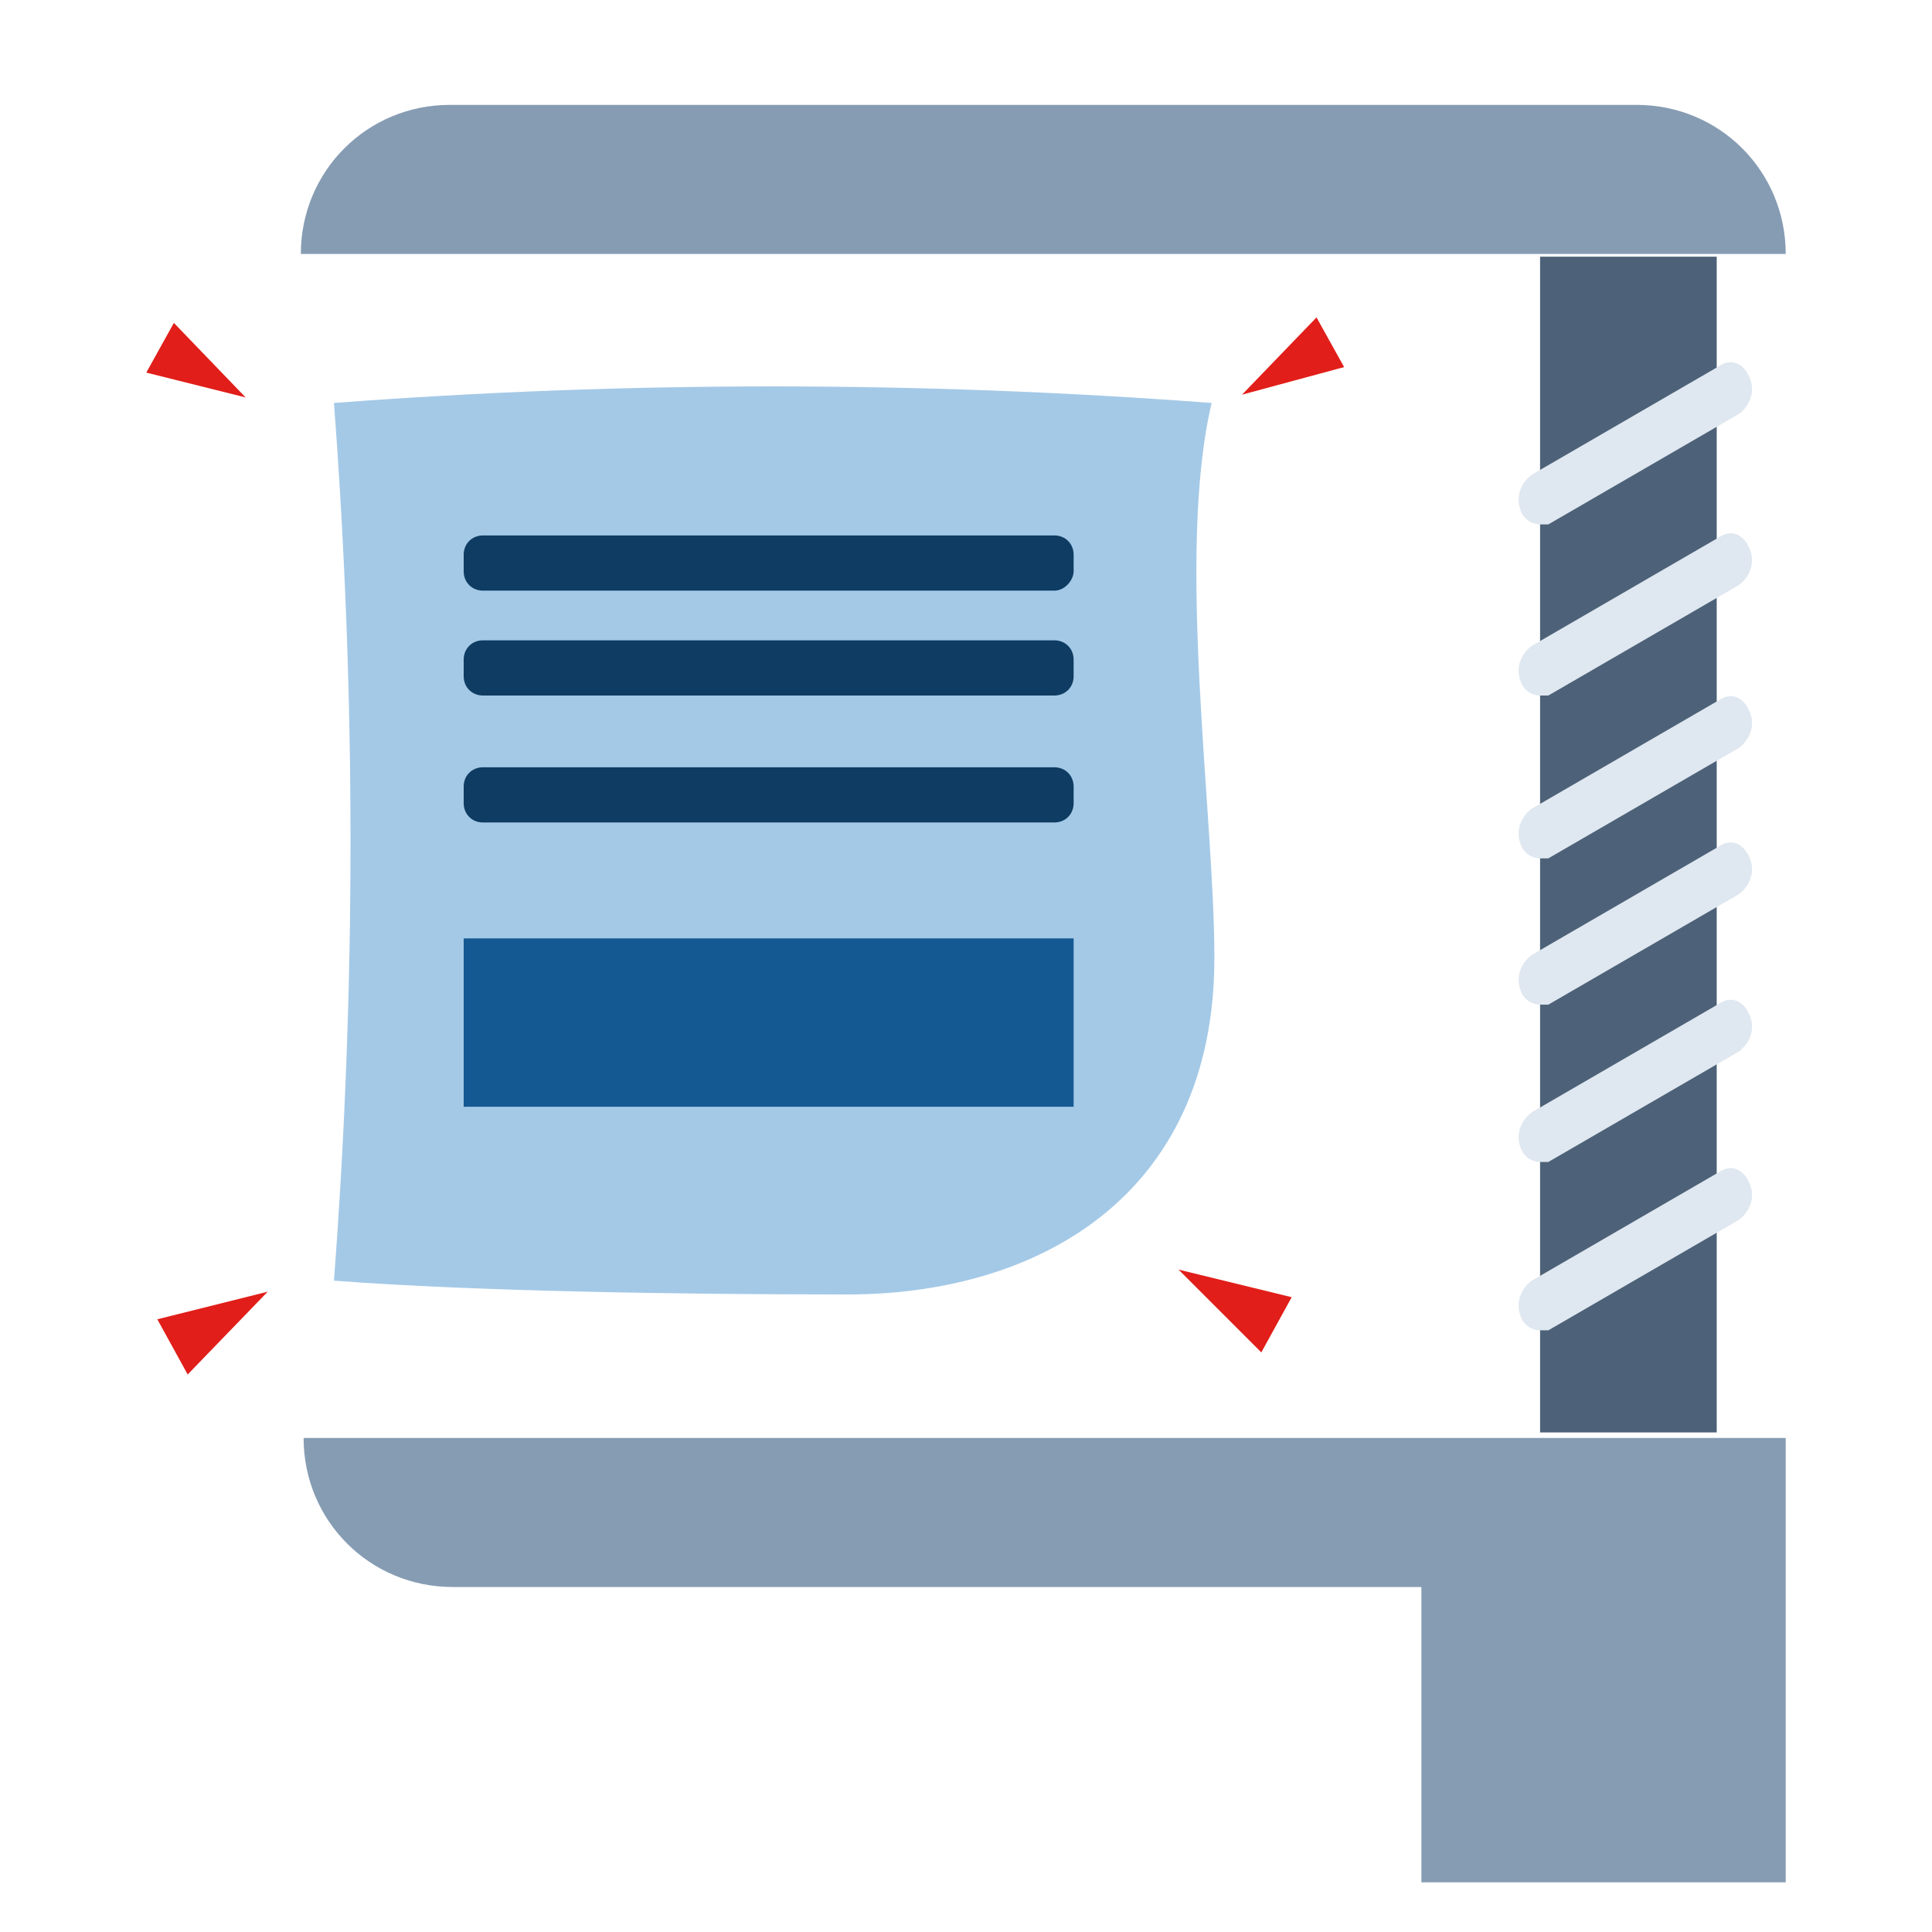 <?xml version="1.0" encoding="utf-8"?>
<!-- Generator: Adobe Illustrator 24.1.3, SVG Export Plug-In . SVG Version: 6.00 Build 0)  -->
<svg version="1.1" id="Layer_1" xmlns="http://www.w3.org/2000/svg" xmlns:xlink="http://www.w3.org/1999/xlink" x="0px" y="0px"
	 viewBox="0 0 70 70" style="enable-background:new 0 0 70 70;" xml:space="preserve">
<style type="text/css">
	.st0{fill:#869CB3;}
	.st1{fill:#0E3C62;}
	.st2{fill:#4D6278;}
	.st3{fill:#DFE7F0;}
	.st4{fill:#E11E19;}
	.st5{fill:#155992;}
</style>
<g>
	<g>
		<g>
			<g>
				<g>
					<path class="st0" d="M59.3,9.2h5.4c0-3-2.4-5.4-5.4-5.4h-43c-3,0-5.4,2.4-5.4,5.4H59.3z"/>
				</g>
				<g>
					<path class="st0" d="M59.3,52.1H11c0,3,2.4,5.4,5.4,5.4h35.1v10.7h13.2V52.1H59.3z"/>
				</g>
			</g>
		</g>
		<g>
			<defs>
				<path id="XMLID_25_" d="M30.4,46.9c-5.3,0-13.1-0.1-18.3-0.5c0.8-10.6,0.8-21.2,0-31.8c10.6-0.8,21.2-0.8,31.8,0
					c-1.3,5.5,0.1,14.9,0.1,20.1C44,43.4,37.5,47,30.4,46.9z"/>
			</defs>
			<use xlink:href="#XMLID_25_"  style="overflow:visible;fill:#A4C9E7;"/>
			<clipPath id="XMLID_2_">
				<use xlink:href="#XMLID_25_"  style="overflow:visible;"/>
			</clipPath>
		</g>
	</g>
	<path class="st1" d="M38.2,25.2H17.5c-0.4,0-0.7-0.3-0.7-0.7v-0.6c0-0.4,0.3-0.7,0.7-0.7h20.7c0.4,0,0.7,0.3,0.7,0.7v0.6
		C38.9,24.9,38.6,25.2,38.2,25.2z"/>
	<path class="st1" d="M38.2,29.8H17.5c-0.4,0-0.7-0.3-0.7-0.7v-0.6c0-0.4,0.3-0.7,0.7-0.7h20.7c0.4,0,0.7,0.3,0.7,0.7v0.6
		C38.9,29.5,38.6,29.8,38.2,29.8z"/>
	<path class="st1" d="M38.2,21.4H17.5c-0.4,0-0.7-0.3-0.7-0.7v-0.6c0-0.4,0.3-0.7,0.7-0.7h20.7c0.4,0,0.7,0.3,0.7,0.7v0.6
		C38.9,21,38.6,21.4,38.2,21.4z"/>
	<rect x="55.8" y="9.3" class="st2" width="6.4" height="42.6"/>
	<g>
		<g>
			<path class="st3" d="M55.8,19c-0.3,0-0.6-0.2-0.7-0.5c-0.2-0.5,0-1,0.4-1.3l6.9-4c0.4-0.2,0.8,0,1,0.5c0.2,0.5,0,1-0.4,1.3
				l-6.9,4C56,19,55.9,19,55.8,19z"/>
		</g>
		<g>
			<path class="st3" d="M55.8,25.2c-0.3,0-0.6-0.2-0.7-0.5c-0.2-0.5,0-1,0.4-1.3l6.9-4c0.4-0.2,0.8,0,1,0.5s0,1-0.4,1.3l-6.9,4
				C56,25.2,55.9,25.2,55.8,25.2z"/>
		</g>
		<g>
			<path class="st3" d="M55.8,31.1c-0.3,0-0.6-0.2-0.7-0.5c-0.2-0.5,0-1,0.4-1.3l6.9-4c0.4-0.2,0.8,0,1,0.5c0.2,0.5,0,1-0.4,1.3
				l-6.9,4C56,31.1,55.9,31.1,55.8,31.1z"/>
		</g>
		<g>
			<path class="st3" d="M55.8,36.4c-0.3,0-0.6-0.2-0.7-0.5c-0.2-0.5,0-1,0.4-1.3l6.9-4c0.4-0.2,0.8,0,1,0.5c0.2,0.5,0,1-0.4,1.3
				l-6.9,4C56,36.4,55.9,36.4,55.8,36.4z"/>
		</g>
		<g>
			<path class="st3" d="M55.8,42.1c-0.3,0-0.6-0.2-0.7-0.5c-0.2-0.5,0-1,0.4-1.3l6.9-4c0.4-0.2,0.8,0,1,0.5c0.2,0.5,0,1-0.4,1.3
				l-6.9,4C56,42.1,55.9,42.1,55.8,42.1z"/>
		</g>
		<g>
			<path class="st3" d="M55.8,48.2c-0.3,0-0.6-0.2-0.7-0.5c-0.2-0.5,0-1,0.4-1.3l6.9-4c0.4-0.2,0.8,0,1,0.5c0.2,0.5,0,1-0.4,1.3
				l-6.9,4C56,48.2,55.9,48.2,55.8,48.2z"/>
		</g>
	</g>
	<polygon class="st4" points="9.7,46.8 6.8,49.8 5.7,47.8 	"/>
	<polygon class="st4" points="42.7,46 45.7,49 46.8,47 	"/>
	<polygon class="st4" points="8.9,14.4 6.3,11.7 5.3,13.5 	"/>
	<polygon class="st4" points="45,14.3 47.7,11.5 48.7,13.3 	"/>
	<rect x="16.8" y="34" class="st5" width="22.1" height="6.1"/>
</g>
</svg>
